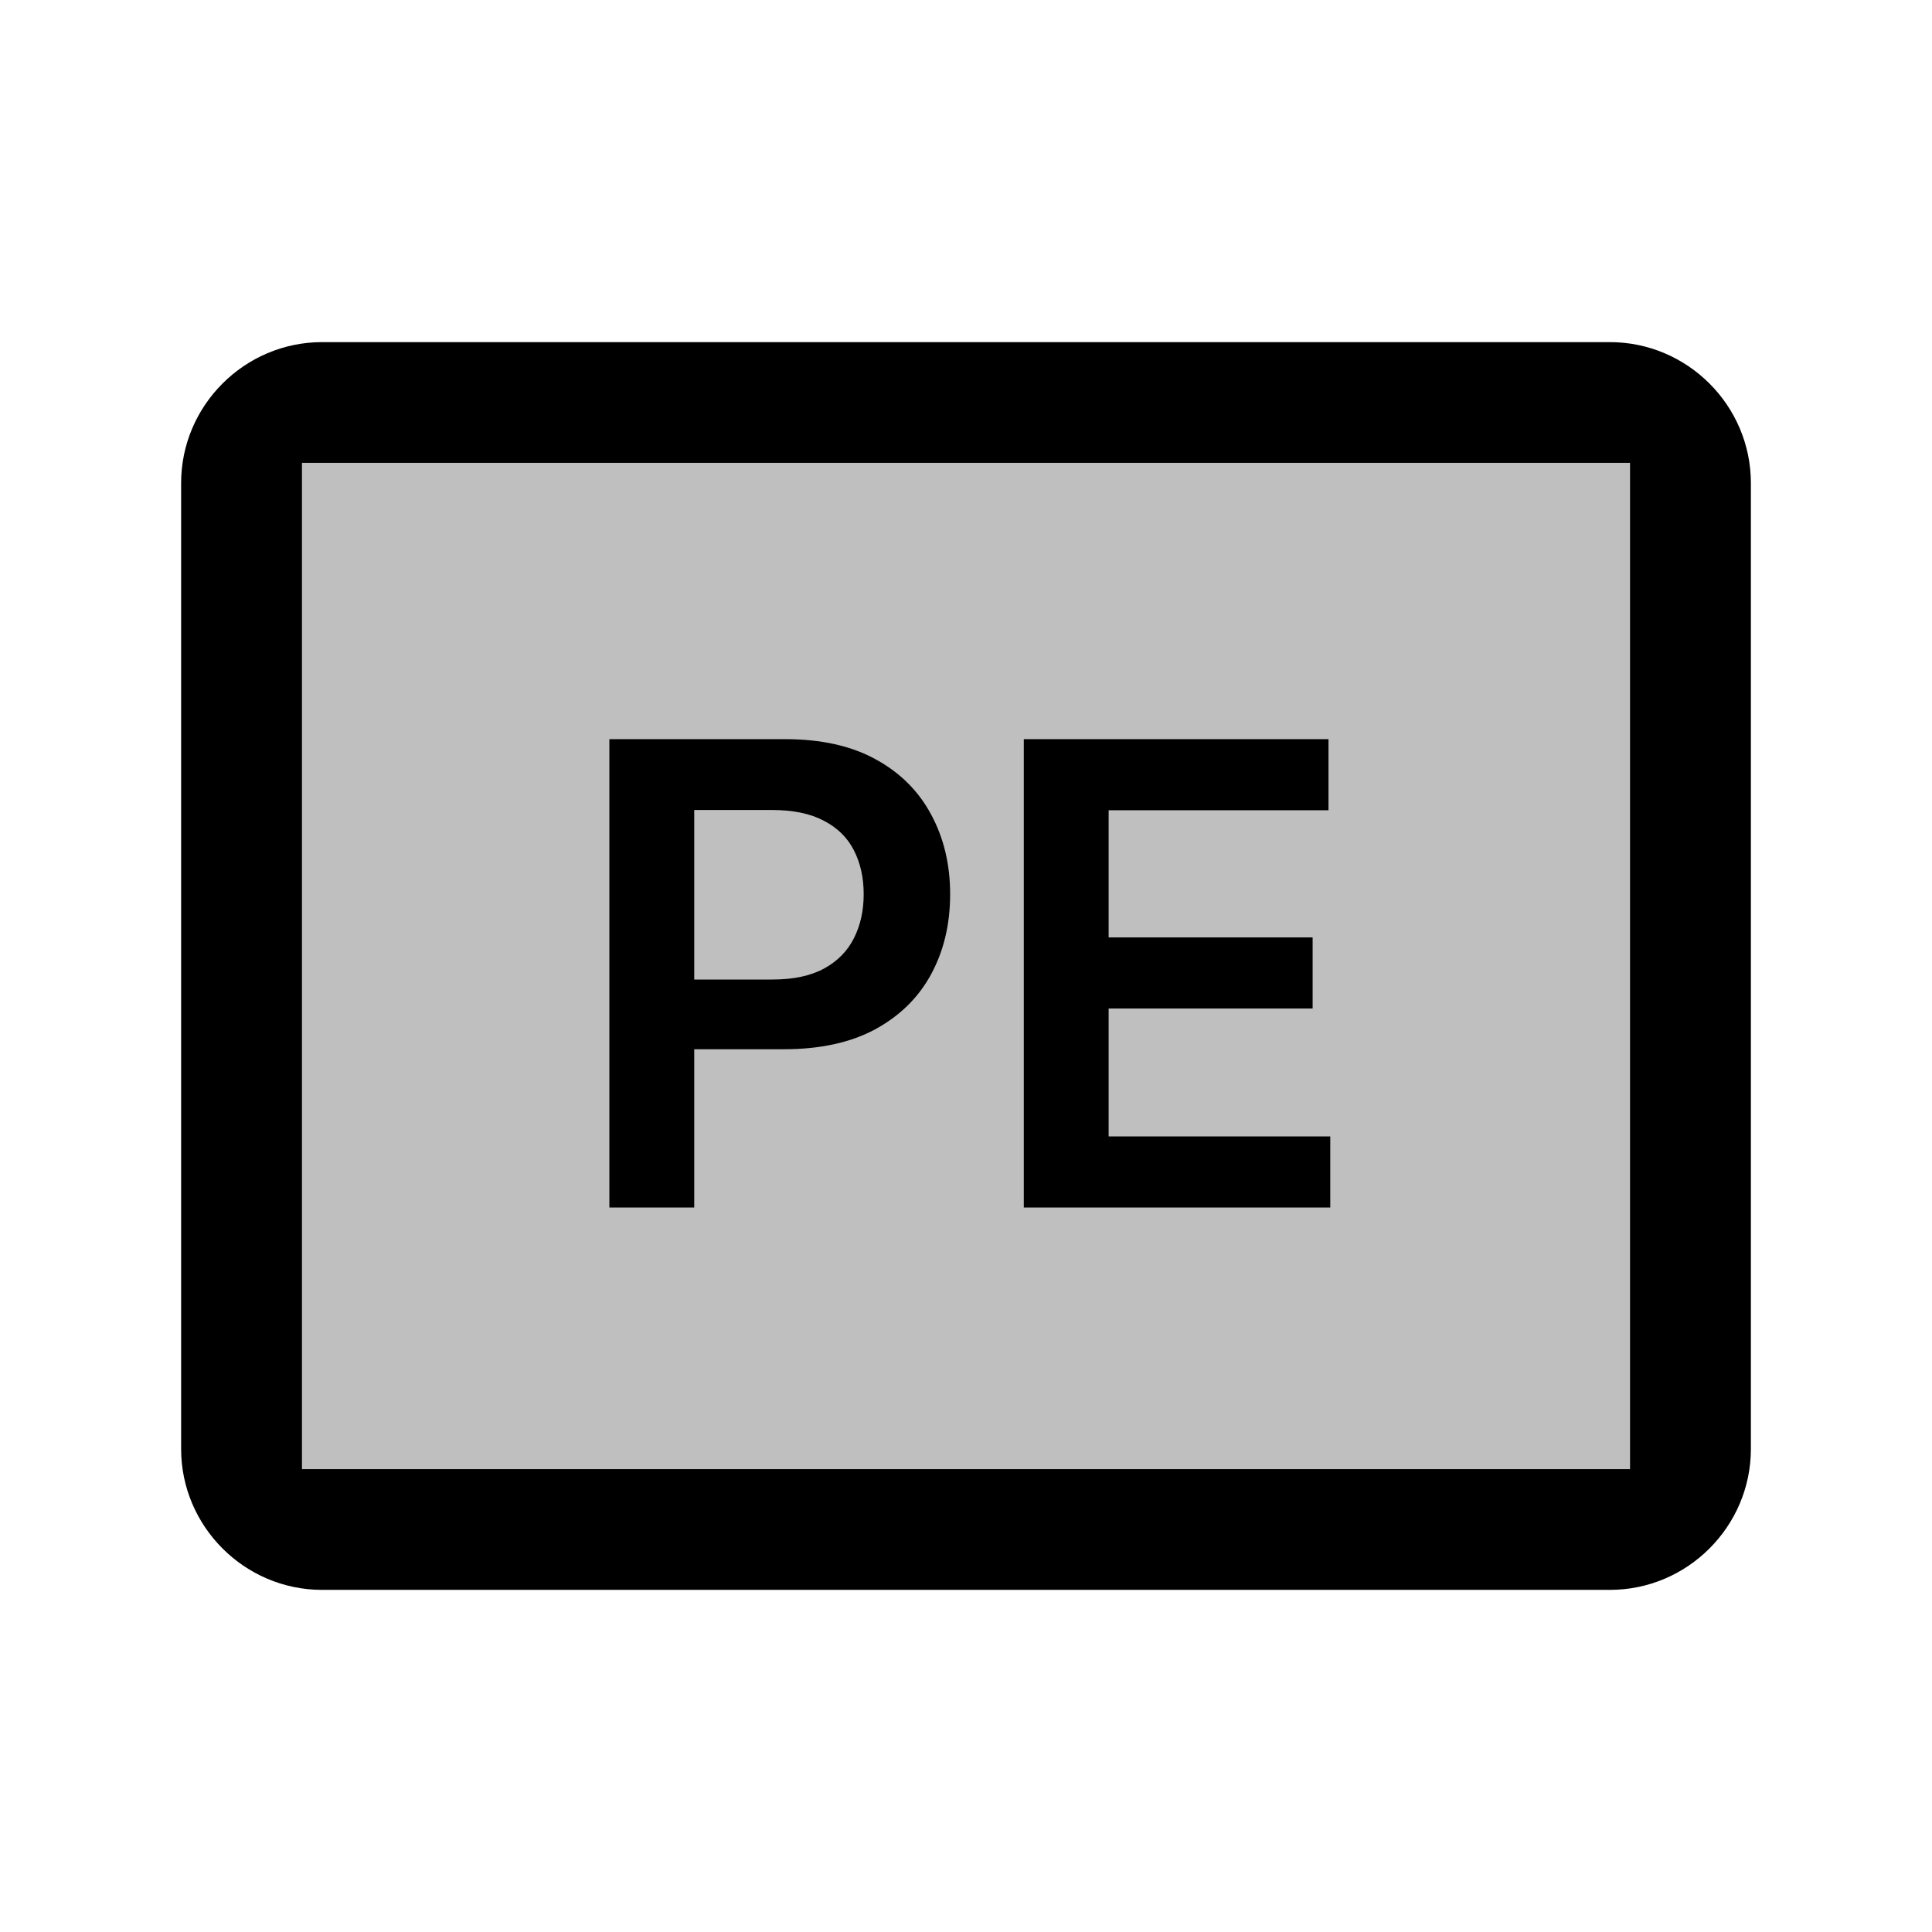 <svg width="24" height="24" viewBox="0 0 24 24" fill="none" xmlns="http://www.w3.org/2000/svg">
<rect opacity="0.25" x="2.879" y="4.75" width="18.242" height="14.5" rx="2" fill="black"/>
<path fill-rule="evenodd" clip-rule="evenodd" d="M4.001 6L4.001 17.75L4.001 18V6ZM19.999 18.25L20.249 18.25V18V6V5.75L19.999 5.75L4.001 5.75L3.751 5.75V6V18V18.25L4.001 18.25L19.999 18.25ZM4.001 4.25L19.999 4.25C20.962 4.25 21.75 5.038 21.75 6V18C21.75 18.962 20.962 19.75 19.999 19.75L4.001 19.75C3.038 19.75 2.25 18.962 2.25 18V6C2.25 5.038 3.038 4.25 4.001 4.25Z" fill="black"/>
<path d="M7.57 15V9.182H9.752C10.199 9.182 10.574 9.265 10.877 9.432C11.182 9.598 11.412 9.828 11.567 10.119C11.724 10.409 11.803 10.739 11.803 11.108C11.803 11.481 11.724 11.812 11.567 12.102C11.41 12.392 11.178 12.62 10.871 12.787C10.564 12.952 10.186 13.034 9.738 13.034H8.292V12.168H9.596C9.857 12.168 10.071 12.122 10.238 12.031C10.404 11.94 10.527 11.815 10.607 11.656C10.688 11.497 10.729 11.314 10.729 11.108C10.729 10.902 10.688 10.72 10.607 10.562C10.527 10.405 10.403 10.283 10.235 10.196C10.068 10.107 9.853 10.062 9.59 10.062H8.624V15H7.57ZM12.718 15V9.182H16.503V10.065H13.772V11.645H16.306V12.528H13.772V14.117H16.525V15H12.718Z" fill="black"/>
</svg>

